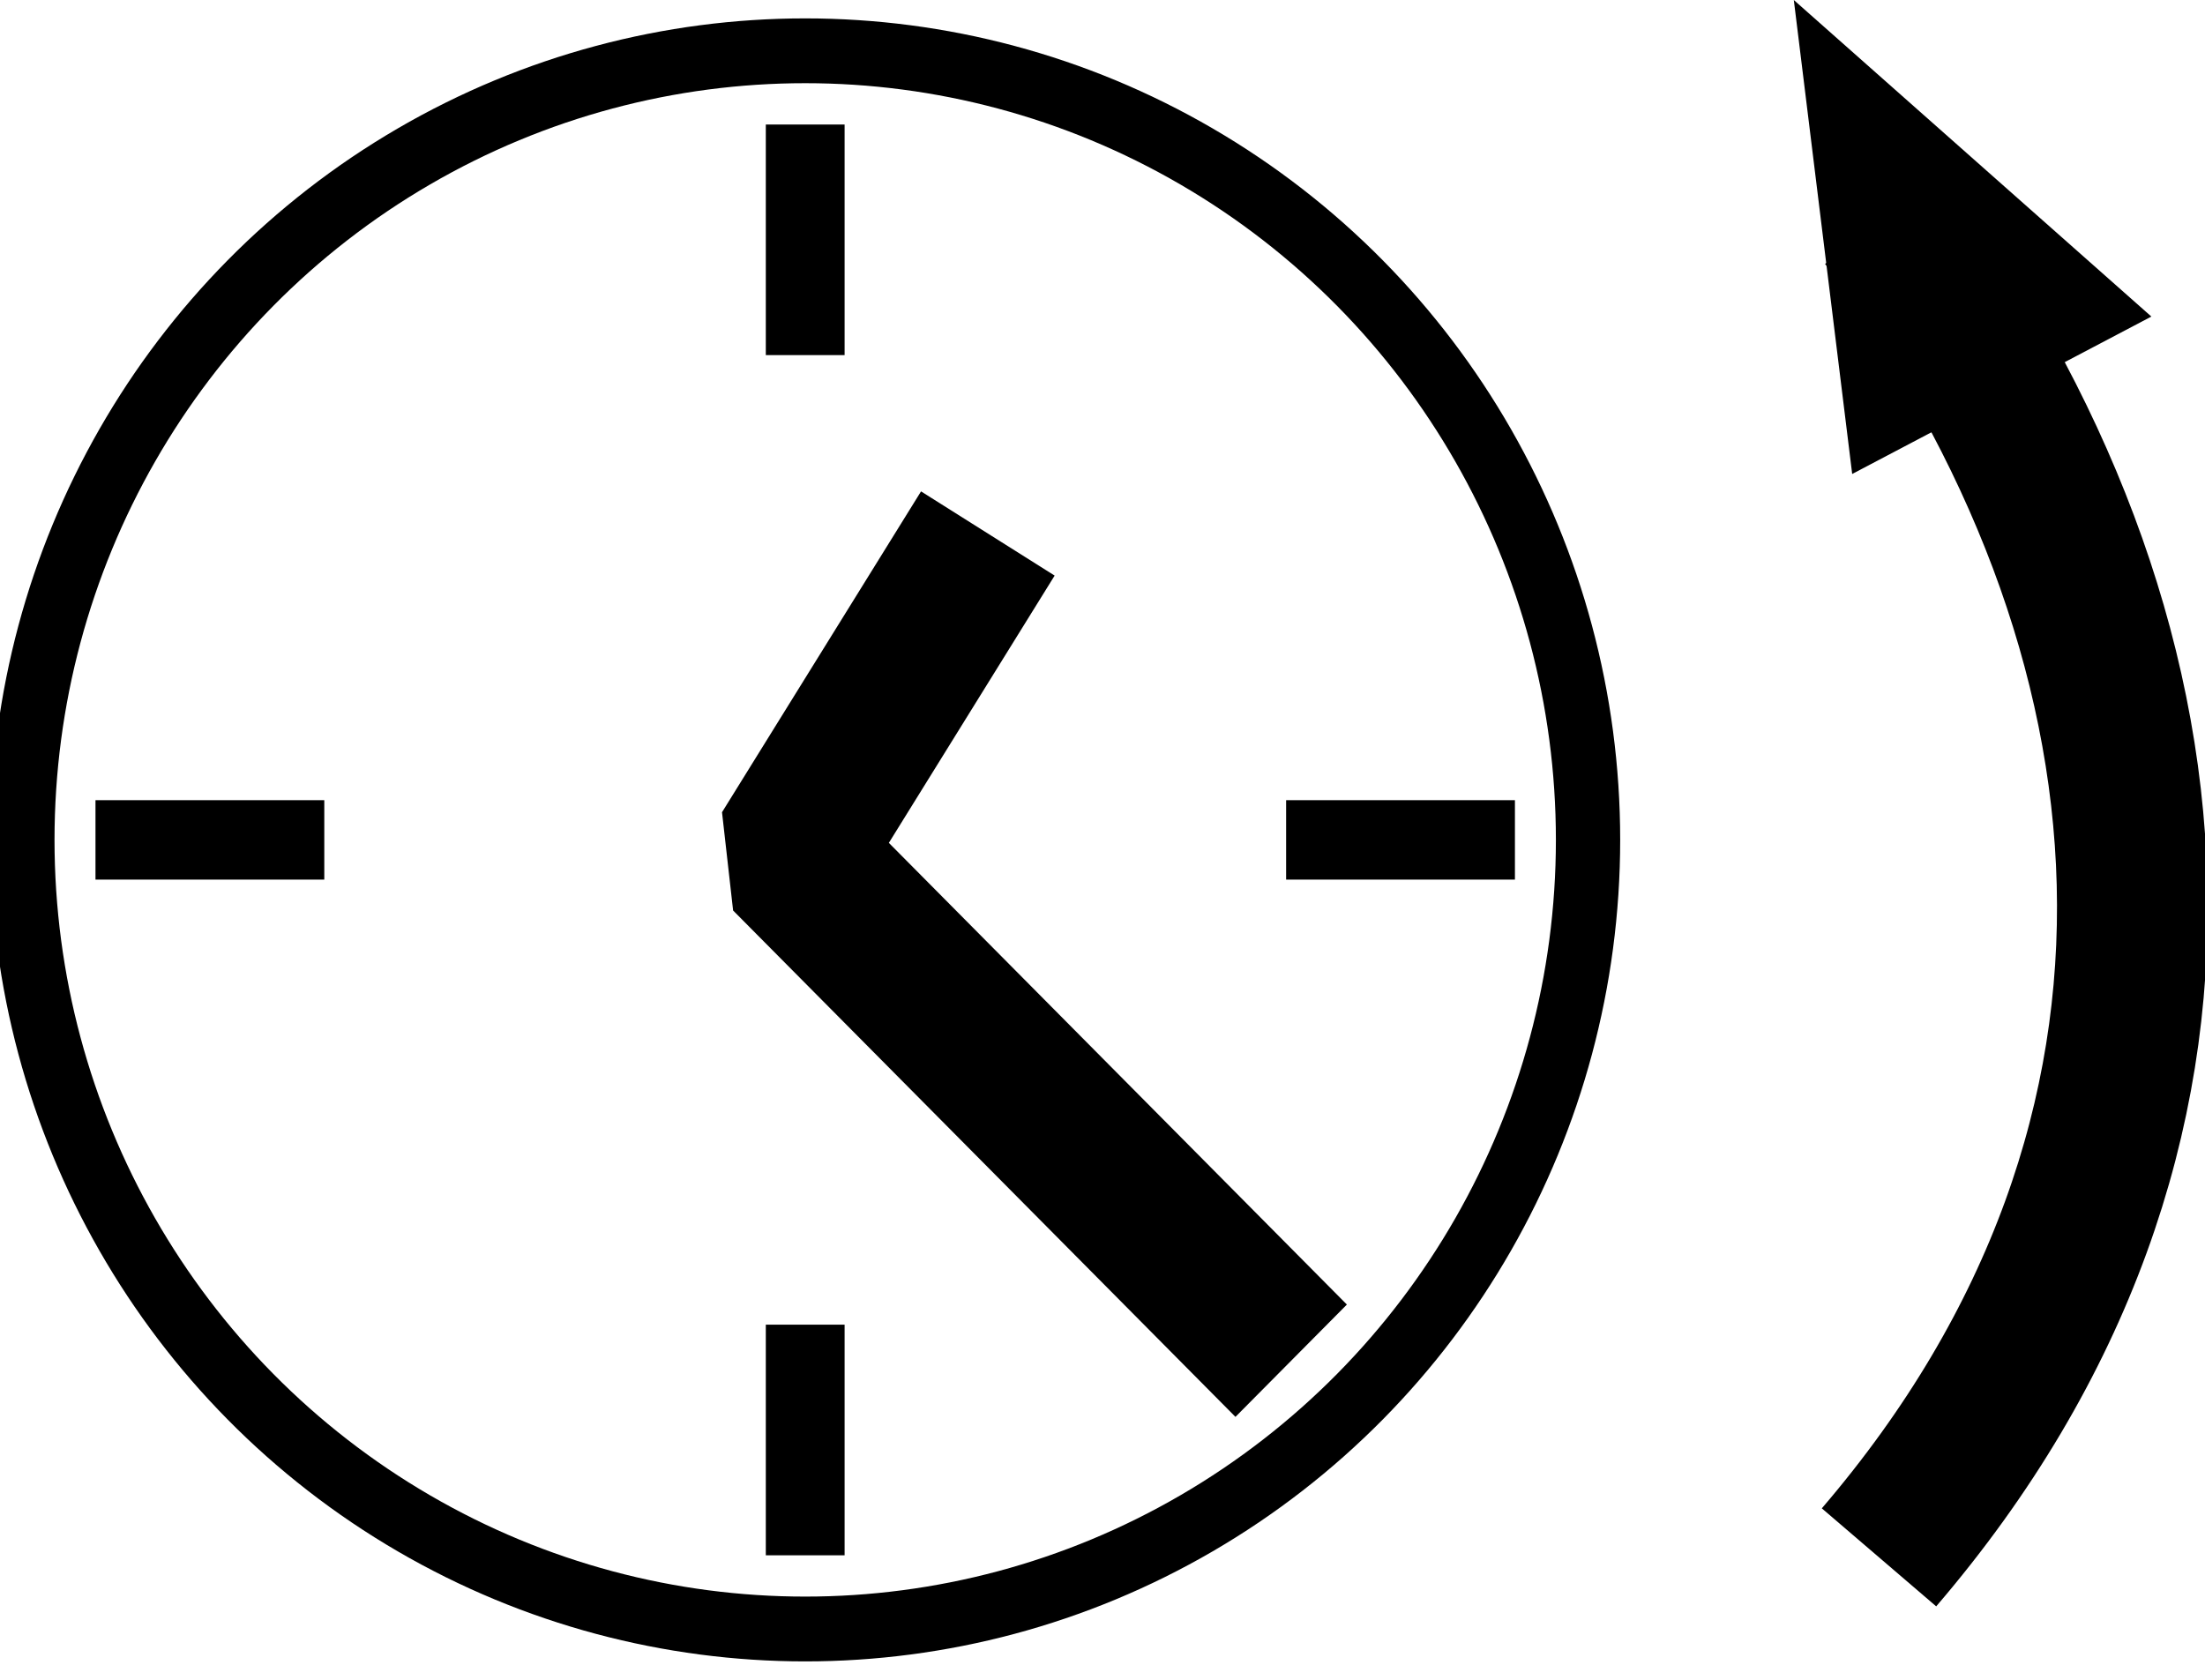 <svg xmlns="http://www.w3.org/2000/svg" xmlns:svg="http://www.w3.org/2000/svg" id="svg2" width="31.225" height="23.79" version="1.1" viewBox="0 0 29.274 22.303"><g id="layer1" transform="translate(-349.04,-543.131)"><path style="fill:#000;fill-opacity:1;fill-rule:evenodd;stroke:none;stroke-width:1px;stroke-linecap:butt;stroke-linejoin:miter;stroke-opacity:1" id="path4150" d="m 373.63,549.424 3.972,-2.09 -4.747,-4.203 z"/><g id="g4243" transform="matrix(2.092,0,0,2.109,-390.072,-602.546)"><circle id="path4144" cx="358.414" cy="548.52" r="4.968" style="opacity:1;fill:#000;fill-opacity:0;fill-rule:nonzero;stroke:#000;stroke-width:.408;stroke-linejoin:miter;stroke-miterlimit:4;stroke-dasharray:none;stroke-dashoffset:0;stroke-opacity:1"/><path id="path4146" d="m 359.573,546.591 -1.263,2.02 3.188,3.188" style="fill:none;fill-rule:evenodd;stroke:#000;stroke-width:1px;stroke-linecap:butt;stroke-linejoin:bevel;stroke-opacity:1"/><g id="g4199" transform="translate(0,-0.06)"><g id="g4189" transform="translate(0.019,0)"><path id="path4172" d="m 353.891,548.58 1.452,0" style="fill:none;fill-rule:evenodd;stroke:#000;stroke-width:.5;stroke-linecap:butt;stroke-linejoin:miter;stroke-miterlimit:4;stroke-dasharray:none;stroke-opacity:1"/><path id="path4172-2" d="m 361.447,548.58 1.452,0" style="fill:none;fill-rule:evenodd;stroke:#000;stroke-width:.5;stroke-linecap:butt;stroke-linejoin:miter;stroke-miterlimit:4;stroke-dasharray:none;stroke-opacity:1"/></g><g id="g4193" transform="matrix(0,1,-1,0,906.994,190.185)"><path style="fill:none;fill-rule:evenodd;stroke:#000;stroke-width:.5;stroke-linecap:butt;stroke-linejoin:miter;stroke-miterlimit:4;stroke-dasharray:none;stroke-opacity:1" id="path4195" d="m 353.891,548.58 1.452,0"/><path style="fill:none;fill-rule:evenodd;stroke:#000;stroke-width:.5;stroke-linecap:butt;stroke-linejoin:miter;stroke-miterlimit:4;stroke-dasharray:none;stroke-opacity:1" id="path4197" d="m 361.447,548.58 1.452,0"/></g></g></g><path style="fill:none;fill-rule:evenodd;stroke:#000;stroke-width:2;stroke-linecap:butt;stroke-linejoin:miter;stroke-miterlimit:4;stroke-dasharray:none;stroke-opacity:1" id="path4147" d="m 373.986,563.809 c 4.821,-5.625 4.107,-12.321 0.089,-17.768"/></g></svg>